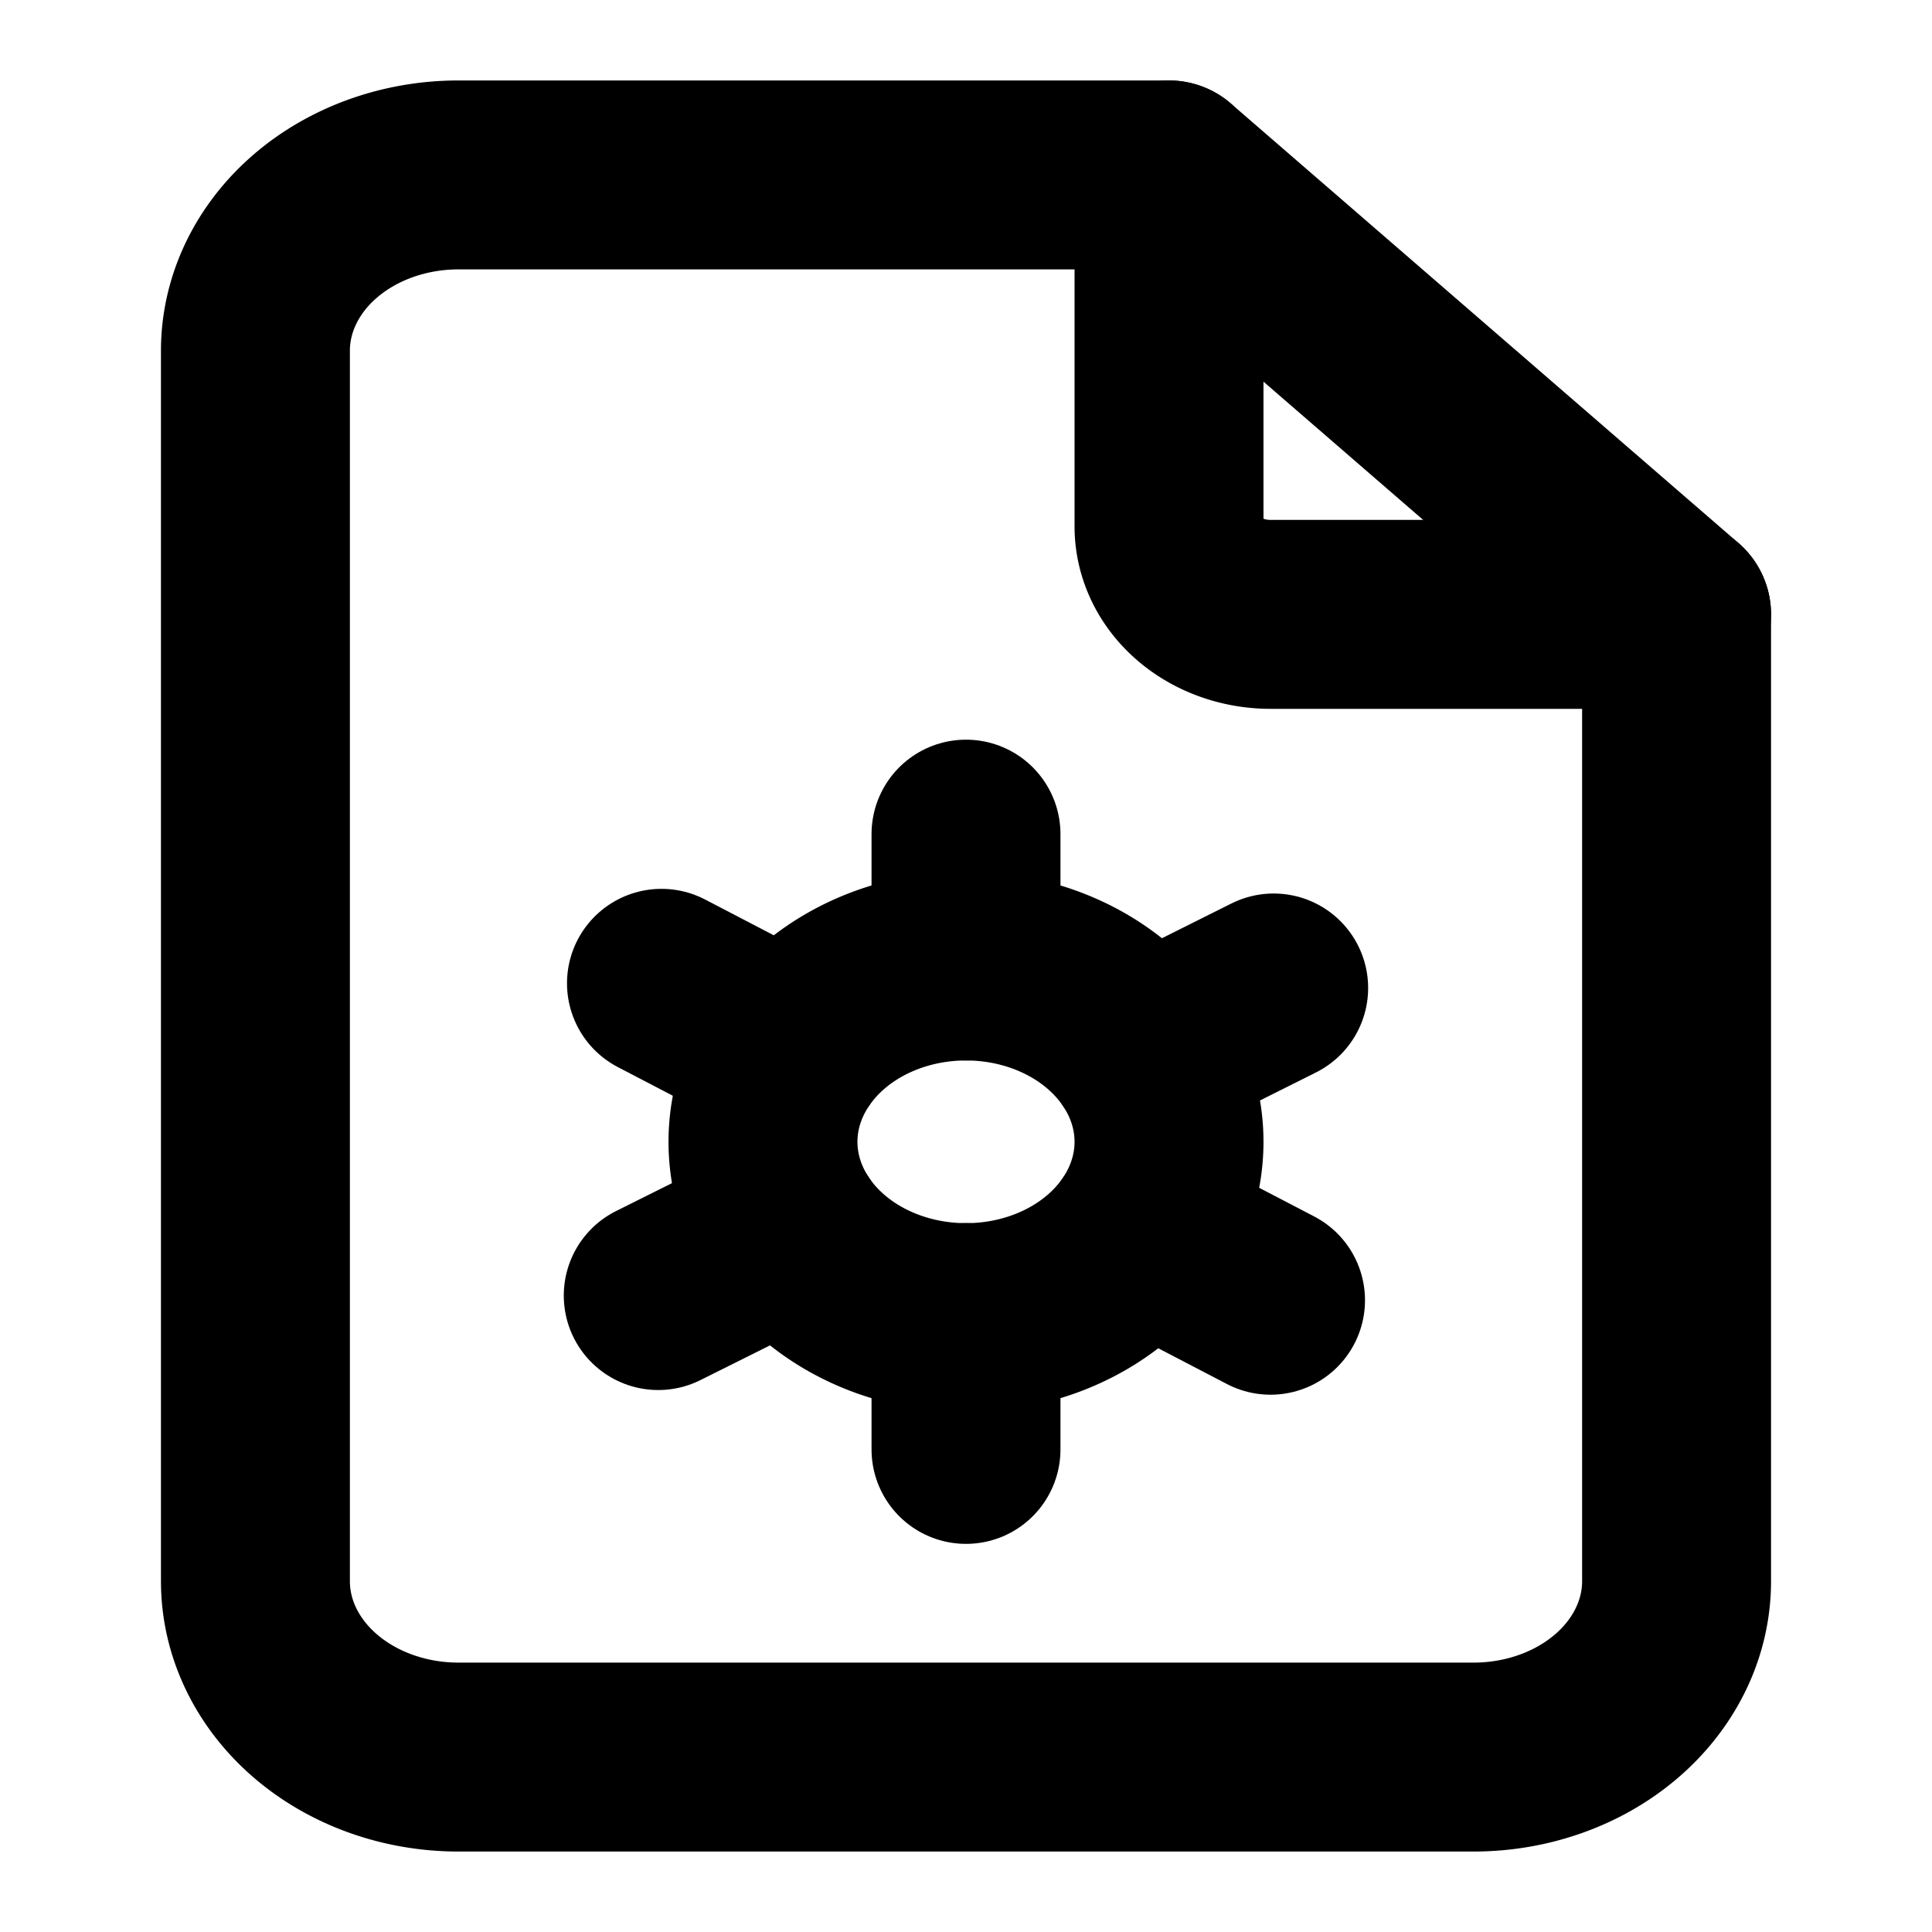 <?xml version="1.0" encoding="UTF-8" standalone="no"?>
<svg
   width="24"
   height="24"
   viewBox="0 0 24 24"
   fill="none"
   stroke="currentColor"
   stroke-width="2"
   stroke-linecap="round"
   stroke-linejoin="round"
   class="icon icon-tabler icons-tabler-outline icon-tabler-file-settings"
   version="1.1"
   id="svg10"
   sodipodi:docname="file-settings.svg"
   inkscape:version="1.4.2 (ebf0e940d0, 2025-05-08)"
   xmlns:inkscape="http://www.inkscape.org/namespaces/inkscape"
   xmlns:sodipodi="http://sodipodi.sourceforge.net/DTD/sodipodi-0.dtd"
   xmlns="http://www.w3.org/2000/svg"
   xmlns:svg="http://www.w3.org/2000/svg">
  <defs
     id="defs10" />
  <sodipodi:namedview
     id="namedview10"
     pagecolor="#ffffff"
     bordercolor="#000000"
     borderopacity="0.25"
     inkscape:showpageshadow="2"
     inkscape:pageopacity="0.0"
     inkscape:pagecheckerboard="0"
     inkscape:deskcolor="#d1d1d1"
     inkscape:zoom="47.208333"
     inkscape:cx="12"
     inkscape:cy="12"
     inkscape:window-width="2327"
     inkscape:window-height="1384"
     inkscape:window-x="0"
     inkscape:window-y="0"
     inkscape:window-maximized="1"
     inkscape:current-layer="svg10" />
  <path
     stroke="none"
     d="M0 0h24v24H0z"
     fill="none"
     id="path1" />
  <path
     d="m 12,14.184 m -2.522,0 a 2.522,2.184 0 1 0 5.044,0 2.522,2.184 0 1 0 -5.044,0"
     id="path2"
     style="stroke-width:2.347" />
  <path
     d="M 12,10.362 V 12"
     id="path3"
     style="stroke-width:2.347" />
  <path
     d="m 12,16.367 v 1.638"
     id="path4"
     style="stroke-width:2.347" />
  <path
     d="m 15.822,12.273 -1.638,0.819"
     id="path5"
     style="stroke-width:2.347" />
  <path
     d="M 9.816,15.276 8.177,16.094"
     id="path6"
     style="stroke-width:2.347" />
  <path
     d="M 15.783,16.152 14.163,15.308"
     id="path7"
     style="stroke-width:2.347" />
  <path
     d="M 9.837,13.059 8.217,12.215"
     id="path8"
     style="stroke-width:2.347" />
  <path
     d="m 14.522,2.173 v 4.367 a 1.261,1.092 0 0 0 1.261,1.092 h 5.044"
     id="path9"
     style="stroke-width:2.347" />
  <path
     d="M 18.305,21.827 H 5.695 A 2.522,2.184 0 0 1 3.173,19.643 V 4.357 a 2.522,2.184 0 0 1 2.522,-2.184 h 8.827 l 6.305,5.459 V 19.643 a 2.522,2.184 0 0 1 -2.522,2.184 z"
     id="path10"
     style="stroke-width:2.347" />
</svg>
